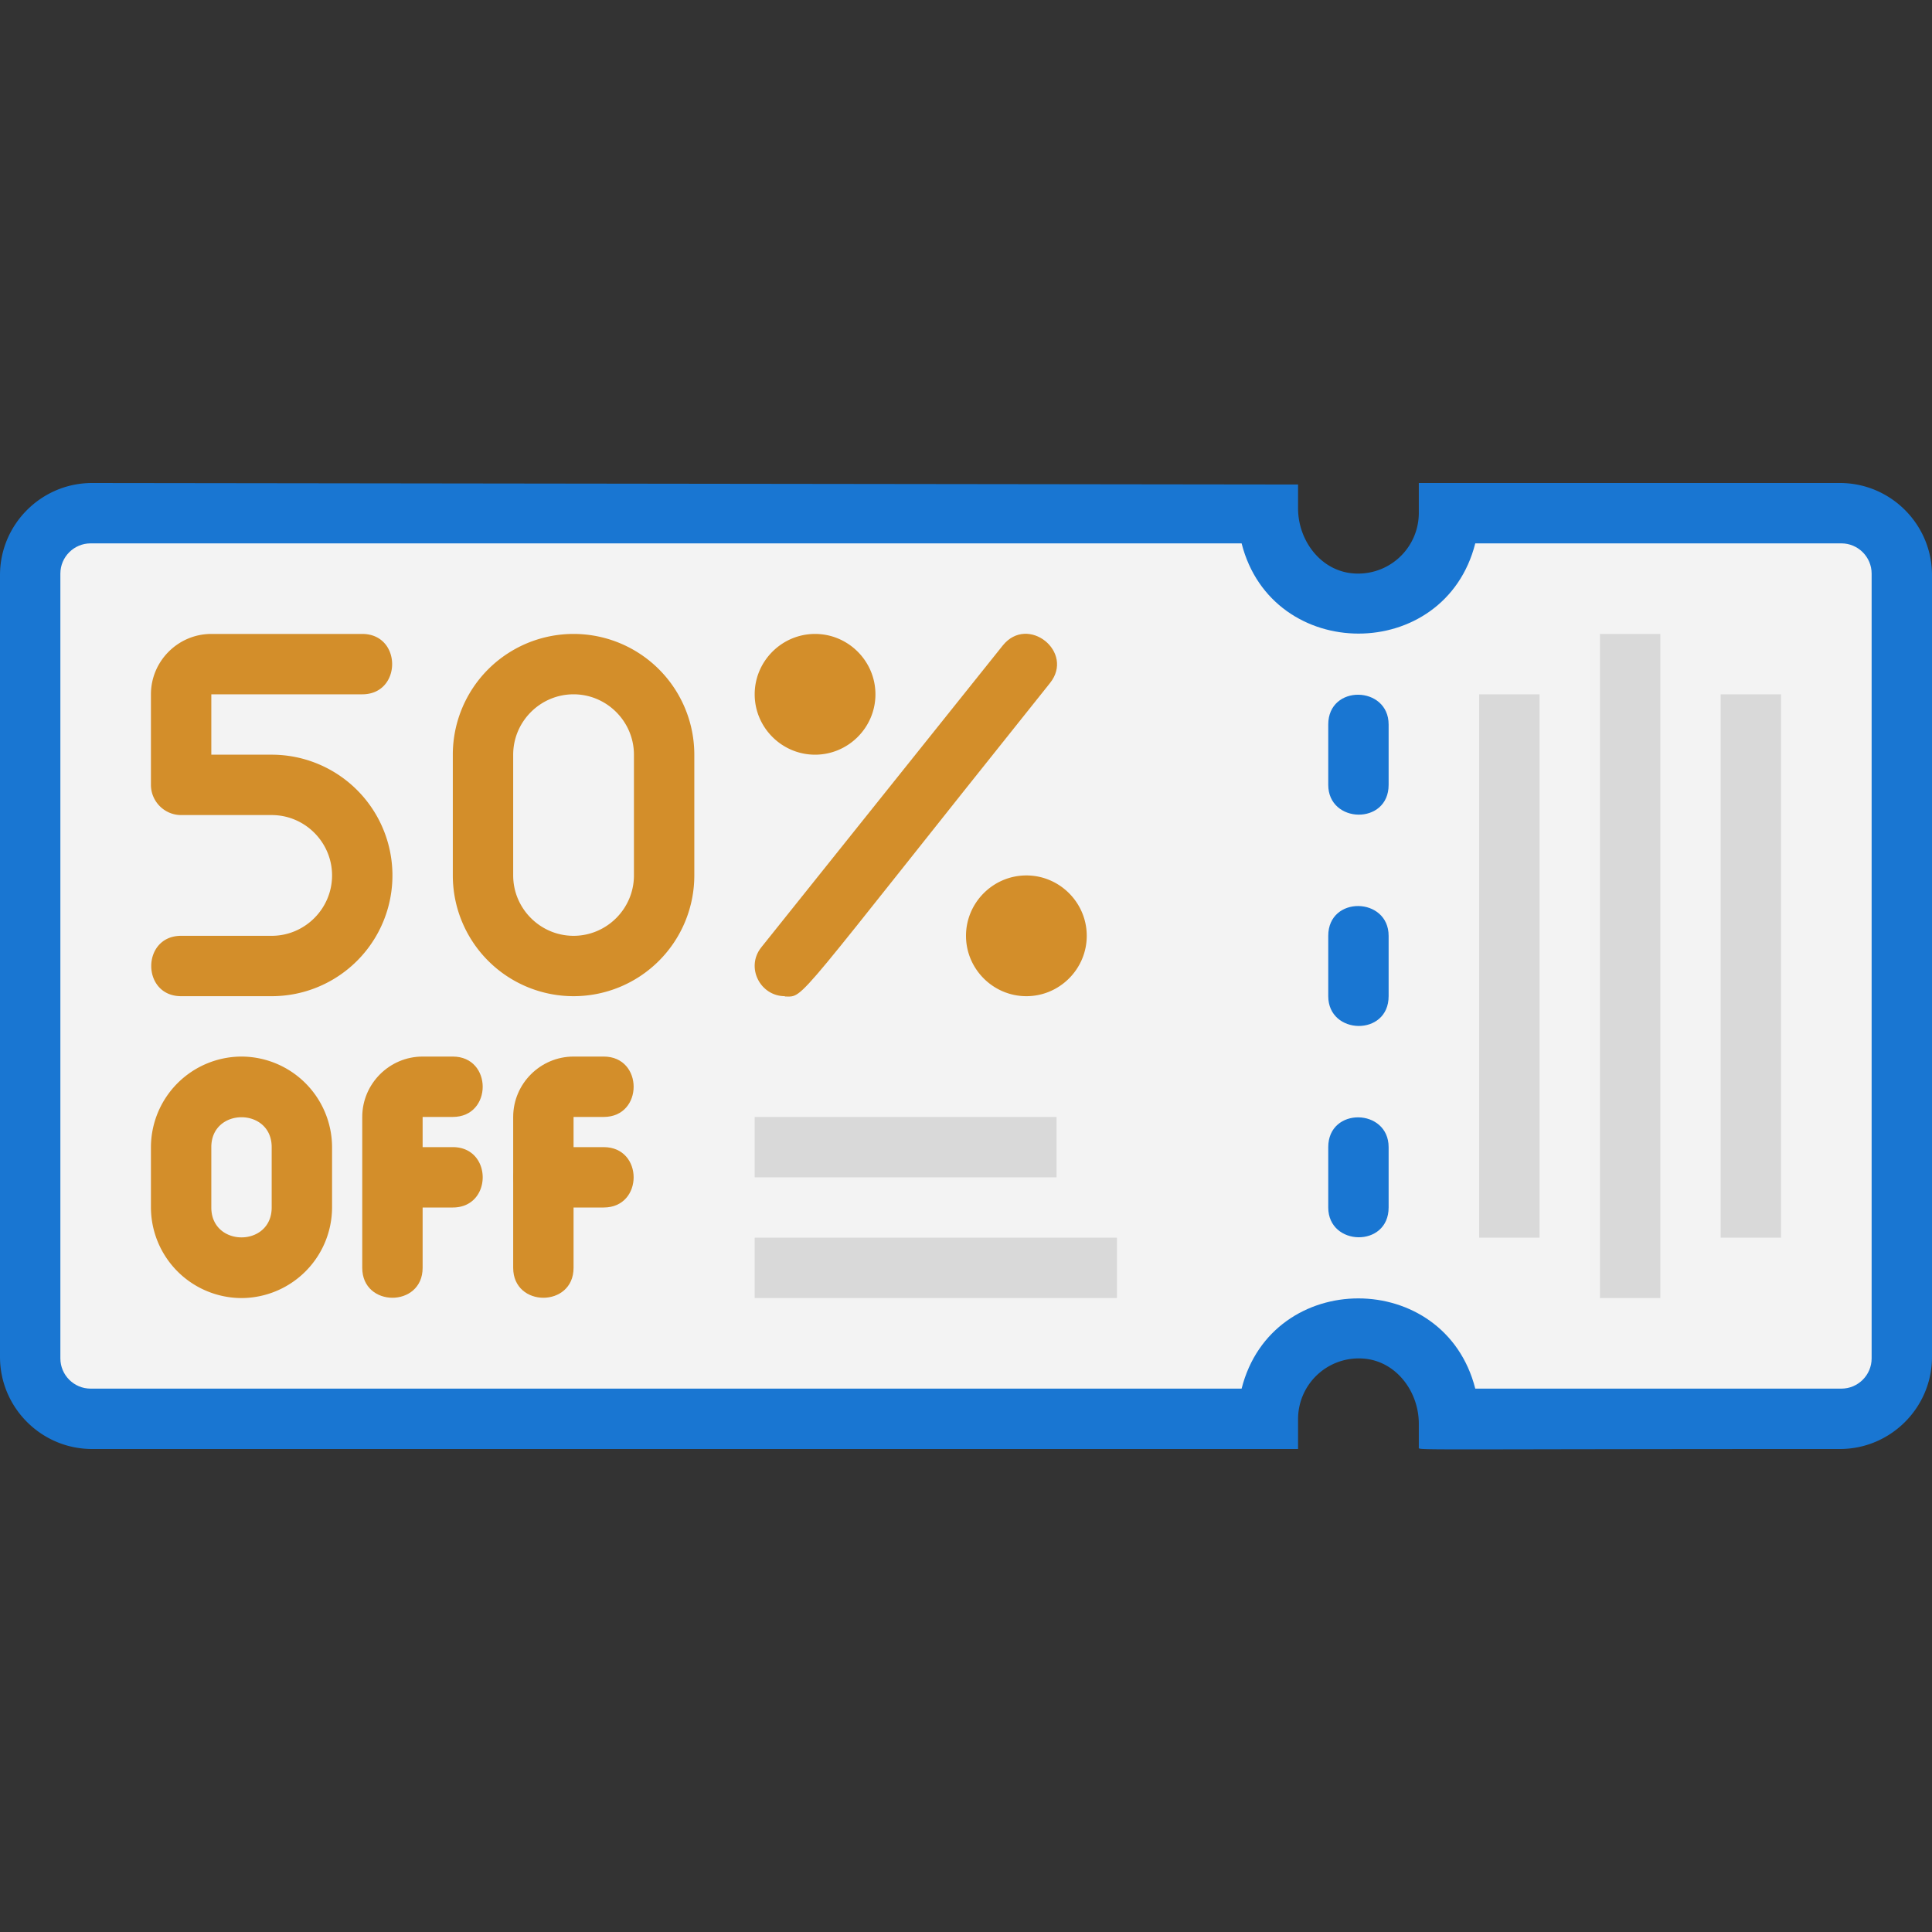 <svg xmlns="http://www.w3.org/2000/svg" viewBox="0 0 64 64" xmlns:v="https://vecta.io/nano"><rect x="0" y="0" width="64" height="64" fill="#333333" stroke="none"/><path d="M64 19.05v25.9c0 1.68-1.37 3.05-3.05 3.05-14.41 0-13.95.05-13.95-.05v-.79c0-1.02-.69-1.99-1.7-2.14A2.01 2.01 0 0 0 43 47v1H3.05C1.37 48 0 46.63 0 44.95v-25.9C0 17.37 1.37 16 3.05 16l39.95.05v.79c0 1.02.69 1.99 1.7 2.14A2.01 2.01 0 0 0 47 17v-1h13.95c1.68 0 3.05 1.37 3.05 3.05z" fill="#1976d2"/><path d="M62 19v26c0 .55-.45 1-1 1H48.87c-1.01-3.98-6.73-3.99-7.74 0H3c-.55 0-1-.45-1-1V19c0-.55.45-1 1-1h38.13c1.01 3.98 6.73 3.99 7.74 0H61c.55 0 1 .45 1 1z" fill="#f3f3f3"/><path d="M44 26v-2c0-1.34 2-1.29 2 0v2c0 1.34-2 1.29-2 0zm0 7v-2c0-1.34 2-1.29 2 0v2c0 1.34-2 1.29-2 0zm0 7v-2c0-1.34 2-1.29 2 0v2c0 1.34-2 1.29-2 0z" fill="#1976d2"/><g fill="#d38e2a"><path d="M9 33H6c-1.32 0-1.32-2 0-2h3c1.1 0 2-.9 2-2s-.9-2-2-2H6c-.55 0-1-.45-1-1v-3c0-1.1.9-2 2-2h5c1.32 0 1.32 2 0 2H7v2h2a4 4 0 1 1 0 8zm10 0a4 4 0 0 1-4-4v-4a4 4 0 1 1 8 0v4a4 4 0 0 1-4 4zm0-10c-1.1 0-2 .9-2 2v4c0 1.1.9 2 2 2s2-.9 2-2v-4c0-1.1-.9-2-2-2zm8 2c-1.1 0-2-.9-2-2s.9-2 2-2 2 .9 2 2-.9 2-2 2zm0-2h0zm7 10c-1.1 0-2-.9-2-2s.9-2 2-2 2 .9 2 2-.9 2-2 2zm0-2h0z"/><path d="M26 33c-.82 0-1.31-.96-.78-1.62l8-10c.83-1.03 2.39.22 1.56 1.25-8.63 10.79-8.1 10.38-8.78 10.38zm-9 9v-5c0-1.1.9-2 2-2h1c1.32 0 1.32 2 0 2h-1v5c0 1.32-2 1.32-2 0z"/><path d="M20 40h-2c-1.32 0-1.32-2 0-2h2c1.32 0 1.32 2 0 2zm-8 2v-5c0-1.1.9-2 2-2h1c1.32 0 1.32 2 0 2h-1v5c0 1.32-2 1.32-2 0z"/><path d="M15 40h-2c-1.32 0-1.32-2 0-2h2c1.32 0 1.32 2 0 2zm-7 3a3.01 3.01 0 0 1-3-3v-2a3.01 3.01 0 0 1 3-3 3.01 3.01 0 0 1 3 3v2a3.01 3.01 0 0 1-3 3zm-1-5v2c0 1.32 2 1.32 2 0v-2c0-1.32-2-1.32-2 0z"/></g><path d="M25 37h10v2H25zm0 4h12v2H25zm28-20h2v22h-2zm4 2h2v18h-2zm-8 0h2v18h-2z" fill="#d9d9d9"/></svg>